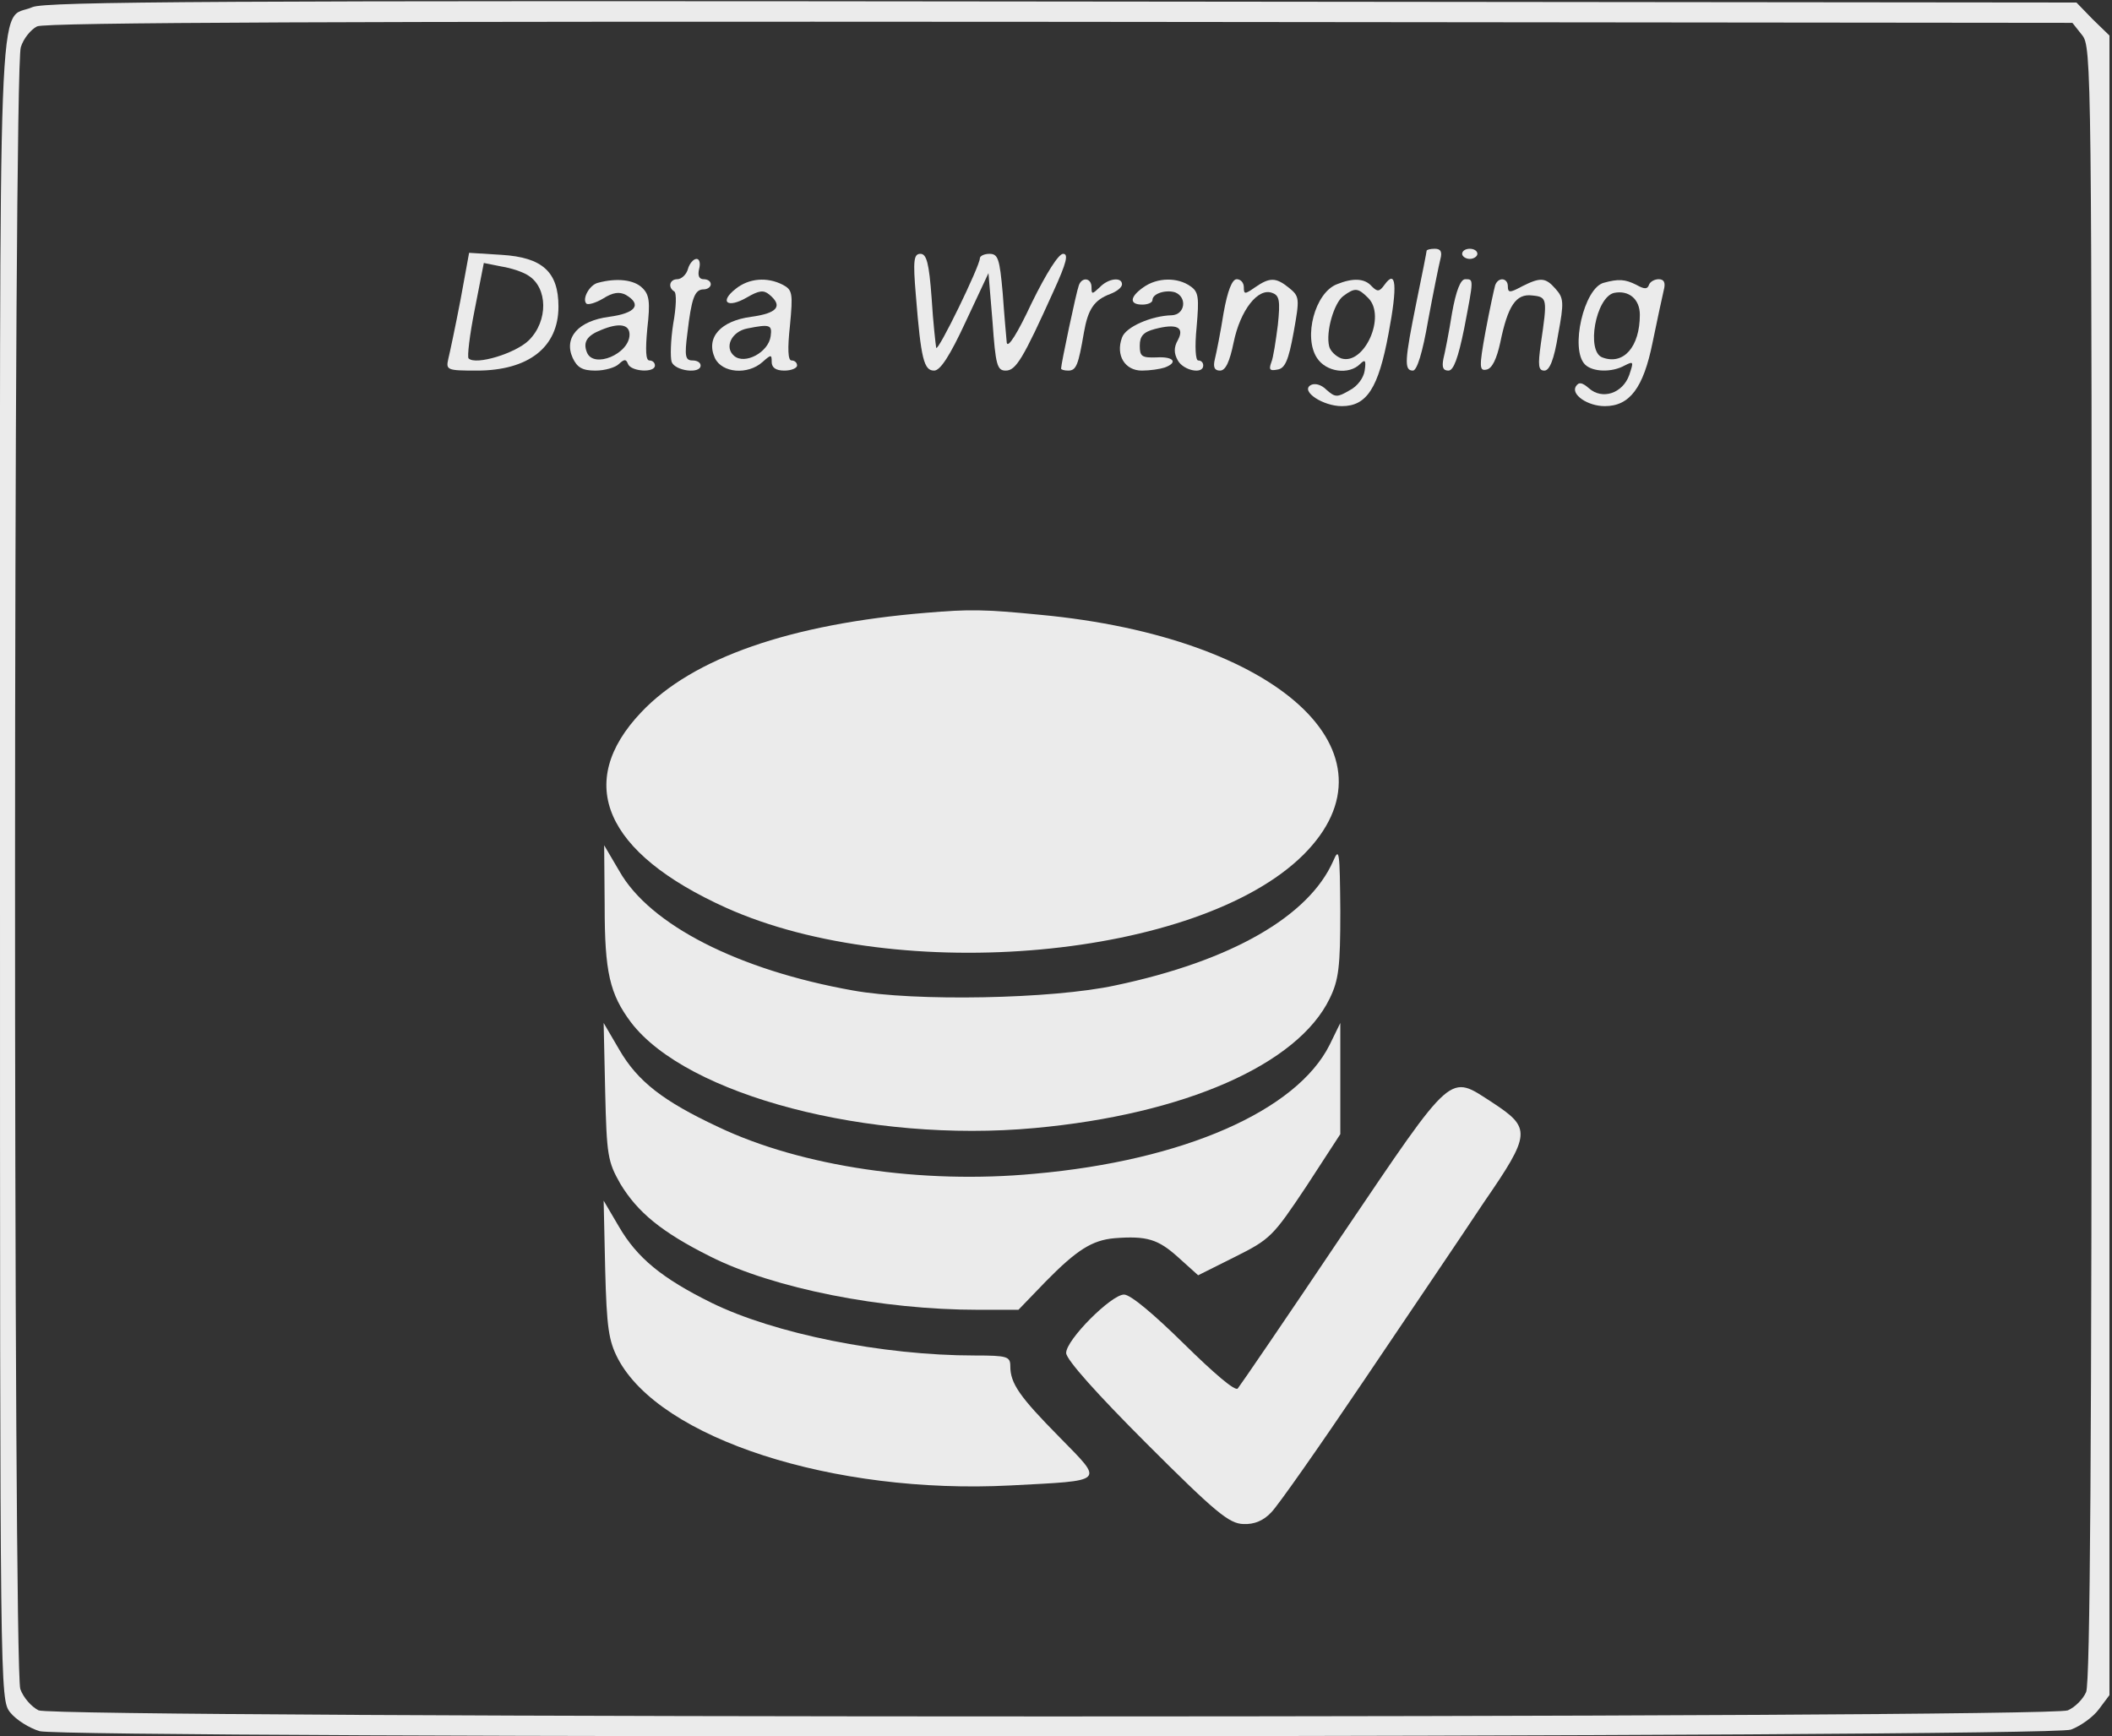 <?xml version="1.0" standalone="no"?>
<!DOCTYPE svg PUBLIC "-//W3C//DTD SVG 20010904//EN"
 "http://www.w3.org/TR/2001/REC-SVG-20010904/DTD/svg10.dtd">
<svg version="1.0" xmlns="http://www.w3.org/2000/svg"
 width="416pt" height="342pt" viewBox="0 0 416 342"
 preserveAspectRatio="xMidYMid meet">

<rect x="0" y="0" width="416" height="342" fill="#333333" stroke="none"/>

<g transform="translate(0,342) scale(0.1,-0.1)"
fill="rgba(255, 255, 255, 0.9)" stroke="none">
<path d="M64 3406 c-70 -31 -64 116 -64 -1697 0 -1633 0 -1636 20 -1662 12
-15 38 -31 58 -37 57 -15 3956 -13 4001 3 19 7 44 25 55 40 l21 28 0 1635 0
1634 -33 32 -32 33 -1998 2 c-1668 2 -2002 0 -2028 -11z m4037 -55 c19 -23 19
-63 19 -1632 0 -1157 -3 -1615 -11 -1632 -6 -14 -22 -30 -36 -36 -35 -16
-3962 -16 -3997 0 -14 7 -30 25 -36 42 -14 42 -14 3192 1 3234 5 17 20 35 32
41 15 8 622 10 2015 9 l1994 -2 19 -24z"/>
<path d="M2810 2926 c0 -2 -9 -48 -20 -101 -23 -114 -25 -135 -7 -135 8 0 19
35 30 99 10 54 21 108 24 120 4 15 1 21 -11 21 -9 0 -16 -2 -16 -4z"/>
<path d="M2880 2920 c0 -5 7 -10 15 -10 8 0 15 5 15 10 0 6 -7 10 -15 10 -8 0
-15 -4 -15 -10z"/>
<path d="M907 2829 c-10 -52 -21 -104 -24 -116 -5 -22 -2 -23 56 -23 102 0
161 46 161 126 0 68 -31 97 -112 102 l-64 4 -17 -93z m134 48 c38 -24 39 -89
1 -127 -26 -26 -105 -50 -119 -36 -3 3 2 46 12 96 l18 92 35 -7 c19 -3 43 -11
53 -18z"/>
<path d="M1804 2838 c10 -126 16 -148 36 -148 12 0 31 29 62 96 l45 96 8 -96
c6 -85 9 -96 26 -96 20 0 34 23 94 156 26 57 30 74 19 74 -9 0 -33 -38 -62
-97 -28 -60 -47 -90 -49 -78 -1 11 -5 55 -8 98 -6 67 -9 77 -26 77 -10 0 -19
-4 -19 -9 0 -15 -83 -186 -86 -176 -1 6 -6 49 -9 98 -5 69 -10 87 -22 87 -13
0 -15 -12 -9 -82z"/>
<path d="M1355 2890 c-3 -11 -13 -20 -21 -20 -15 0 -19 -16 -6 -24 5 -3 4 -31
-2 -64 -5 -32 -6 -66 -3 -75 7 -18 57 -24 57 -7 0 6 -7 10 -16 10 -14 0 -16 8
-10 54 8 68 14 86 32 86 8 0 14 5 14 10 0 6 -6 10 -14 10 -9 0 -12 7 -9 20 3
11 1 20 -5 20 -6 0 -14 -9 -17 -20z"/>
<path d="M1178 2863 c-17 -4 -32 -32 -23 -41 3 -3 18 1 33 10 19 12 32 14 45
7 32 -19 19 -36 -33 -43 -61 -8 -90 -41 -72 -81 9 -19 19 -25 45 -25 18 0 39
6 46 13 11 10 14 10 18 0 6 -15 53 -18 53 -3 0 6 -5 10 -11 10 -7 0 -8 20 -4
63 6 52 4 67 -10 80 -16 16 -50 20 -87 10z m62 -102 c0 -38 -71 -68 -84 -35
-8 20 0 33 28 44 36 15 56 11 56 -9z"/>
<path d="M1449 2851 c-33 -26 -16 -39 22 -17 24 14 33 15 44 6 28 -23 16 -37
-35 -44 -61 -8 -90 -41 -72 -81 14 -30 65 -34 94 -8 17 15 18 15 18 0 0 -11 8
-17 25 -17 14 0 25 5 25 10 0 6 -5 10 -11 10 -7 0 -8 23 -3 69 6 63 5 70 -14
80 -31 16 -67 13 -93 -8z m69 -93 c-4 -32 -51 -57 -72 -39 -20 17 -5 48 26 54
45 9 49 7 46 -15z"/>
<path d="M2125 2858 c-5 -13 -35 -155 -35 -164 0 -2 6 -4 14 -4 16 0 20 11 31
75 8 46 20 64 52 76 13 5 23 13 23 19 0 15 -27 12 -44 -6 -15 -14 -16 -14 -16
0 0 19 -19 21 -25 4z"/>
<path d="M2252 2854 c-27 -19 -28 -34 -2 -34 11 0 20 4 20 9 0 13 27 21 45 15
24 -10 19 -44 -7 -45 -40 -1 -91 -23 -98 -44 -13 -35 6 -65 39 -65 16 0 36 3
45 6 27 10 18 22 -16 20 -29 -1 -33 2 -33 23 0 19 7 27 30 33 42 11 59 4 45
-22 -8 -14 -8 -26 0 -40 11 -20 50 -28 50 -10 0 6 -4 10 -10 10 -5 0 -7 26 -3
66 5 58 4 69 -12 80 -25 18 -65 18 -93 -2z"/>
<path d="M2410 2803 c-6 -38 -14 -78 -17 -90 -4 -16 -1 -23 10 -23 11 0 19 17
27 56 13 63 48 108 76 97 14 -5 16 -15 11 -63 -4 -31 -9 -65 -13 -74 -5 -14
-3 -17 12 -14 15 2 22 18 32 73 12 67 12 71 -9 88 -26 21 -38 21 -67 1 -20
-14 -22 -14 -22 0 0 9 -6 16 -14 16 -9 0 -18 -22 -26 -67z"/>
<path d="M2633 2860 c-43 -17 -66 -104 -39 -145 18 -28 63 -34 85 -12 10 10
12 7 9 -13 -2 -14 -14 -31 -30 -39 -24 -14 -28 -14 -45 1 -11 11 -24 14 -32 9
-19 -12 25 -41 62 -41 49 0 72 35 92 143 18 95 15 128 -8 96 -10 -14 -14 -14
-25 -3 -14 16 -37 17 -69 4z m62 -27 c36 -36 -8 -133 -53 -119 -11 4 -22 15
-24 24 -7 29 10 86 28 99 23 17 29 16 49 -4z"/>
<path d="M2860 2803 c-6 -38 -14 -78 -17 -90 -3 -16 -1 -23 10 -23 10 0 19 24
31 83 19 99 19 97 2 97 -9 0 -18 -22 -26 -67z"/>
<path d="M2945 2858 c-2 -7 -11 -48 -19 -91 -13 -71 -12 -78 2 -75 11 2 20 21
27 53 15 73 31 97 63 93 30 -3 30 -6 17 -95 -6 -43 -5 -53 7 -53 10 0 19 21
27 71 12 64 11 72 -5 90 -20 23 -30 23 -66 5 -24 -13 -28 -13 -28 0 0 17 -19
19 -25 2z"/>
<path d="M3159 2863 c-39 -10 -67 -131 -37 -161 15 -15 53 -16 78 -2 18 9 18
8 9 -19 -13 -36 -53 -49 -79 -26 -14 12 -20 13 -26 4 -10 -16 23 -39 57 -39
49 0 76 36 94 125 9 44 19 90 22 103 4 15 1 22 -10 22 -8 0 -17 -5 -19 -11 -3
-9 -9 -9 -25 0 -22 11 -35 12 -64 4z m71 -63 c0 -63 -32 -100 -74 -84 -32 12
-13 118 23 127 29 6 51 -12 51 -43z"/>
<path d="M1825 2213 c-268 -22 -461 -89 -562 -196 -132 -139 -72 -277 167
-385 342 -154 931 -100 1137 104 201 200 -49 429 -518 473 -111 11 -141 11
-224 4z"/>
<path d="M1191 1635 c0 -130 10 -173 52 -229 110 -144 470 -238 795 -208 295
27 518 125 581 255 18 37 21 62 21 173 -1 117 -2 126 -14 98 -48 -109 -201
-197 -429 -245 -124 -27 -396 -32 -517 -10 -225 40 -400 129 -460 235 l-30 51
1 -120z"/>
<path d="M1192 1270 c3 -126 5 -138 30 -182 34 -56 81 -95 177 -143 125 -63
338 -105 528 -105 l79 0 54 56 c61 62 91 81 135 85 64 5 86 -2 125 -37 l40
-36 72 36 c70 35 75 40 141 139 l67 103 0 109 0 110 -21 -43 c-65 -130 -288
-228 -581 -254 -222 -21 -459 14 -623 92 -109 51 -159 90 -195 152 l-31 53 3
-135z"/>
<path d="M2644 988 c-108 -161 -201 -297 -206 -303 -5 -6 -46 29 -106 88 -59
58 -105 97 -118 97 -25 0 -114 -89 -114 -115 0 -13 61 -81 158 -178 137 -137
163 -158 191 -159 22 -1 40 7 55 23 13 13 95 130 182 259 87 129 194 287 237
352 93 135 93 146 17 196 -87 56 -74 68 -296 -260z"/>
<path d="M1192 920 c3 -116 7 -141 25 -176 83 -158 425 -268 773 -250 190 10
185 5 97 95 -79 80 -97 106 -97 140 0 19 -6 21 -70 21 -182 0 -395 43 -519
104 -97 48 -146 88 -182 150 l-30 51 3 -135z"/>
</g>
</svg>
